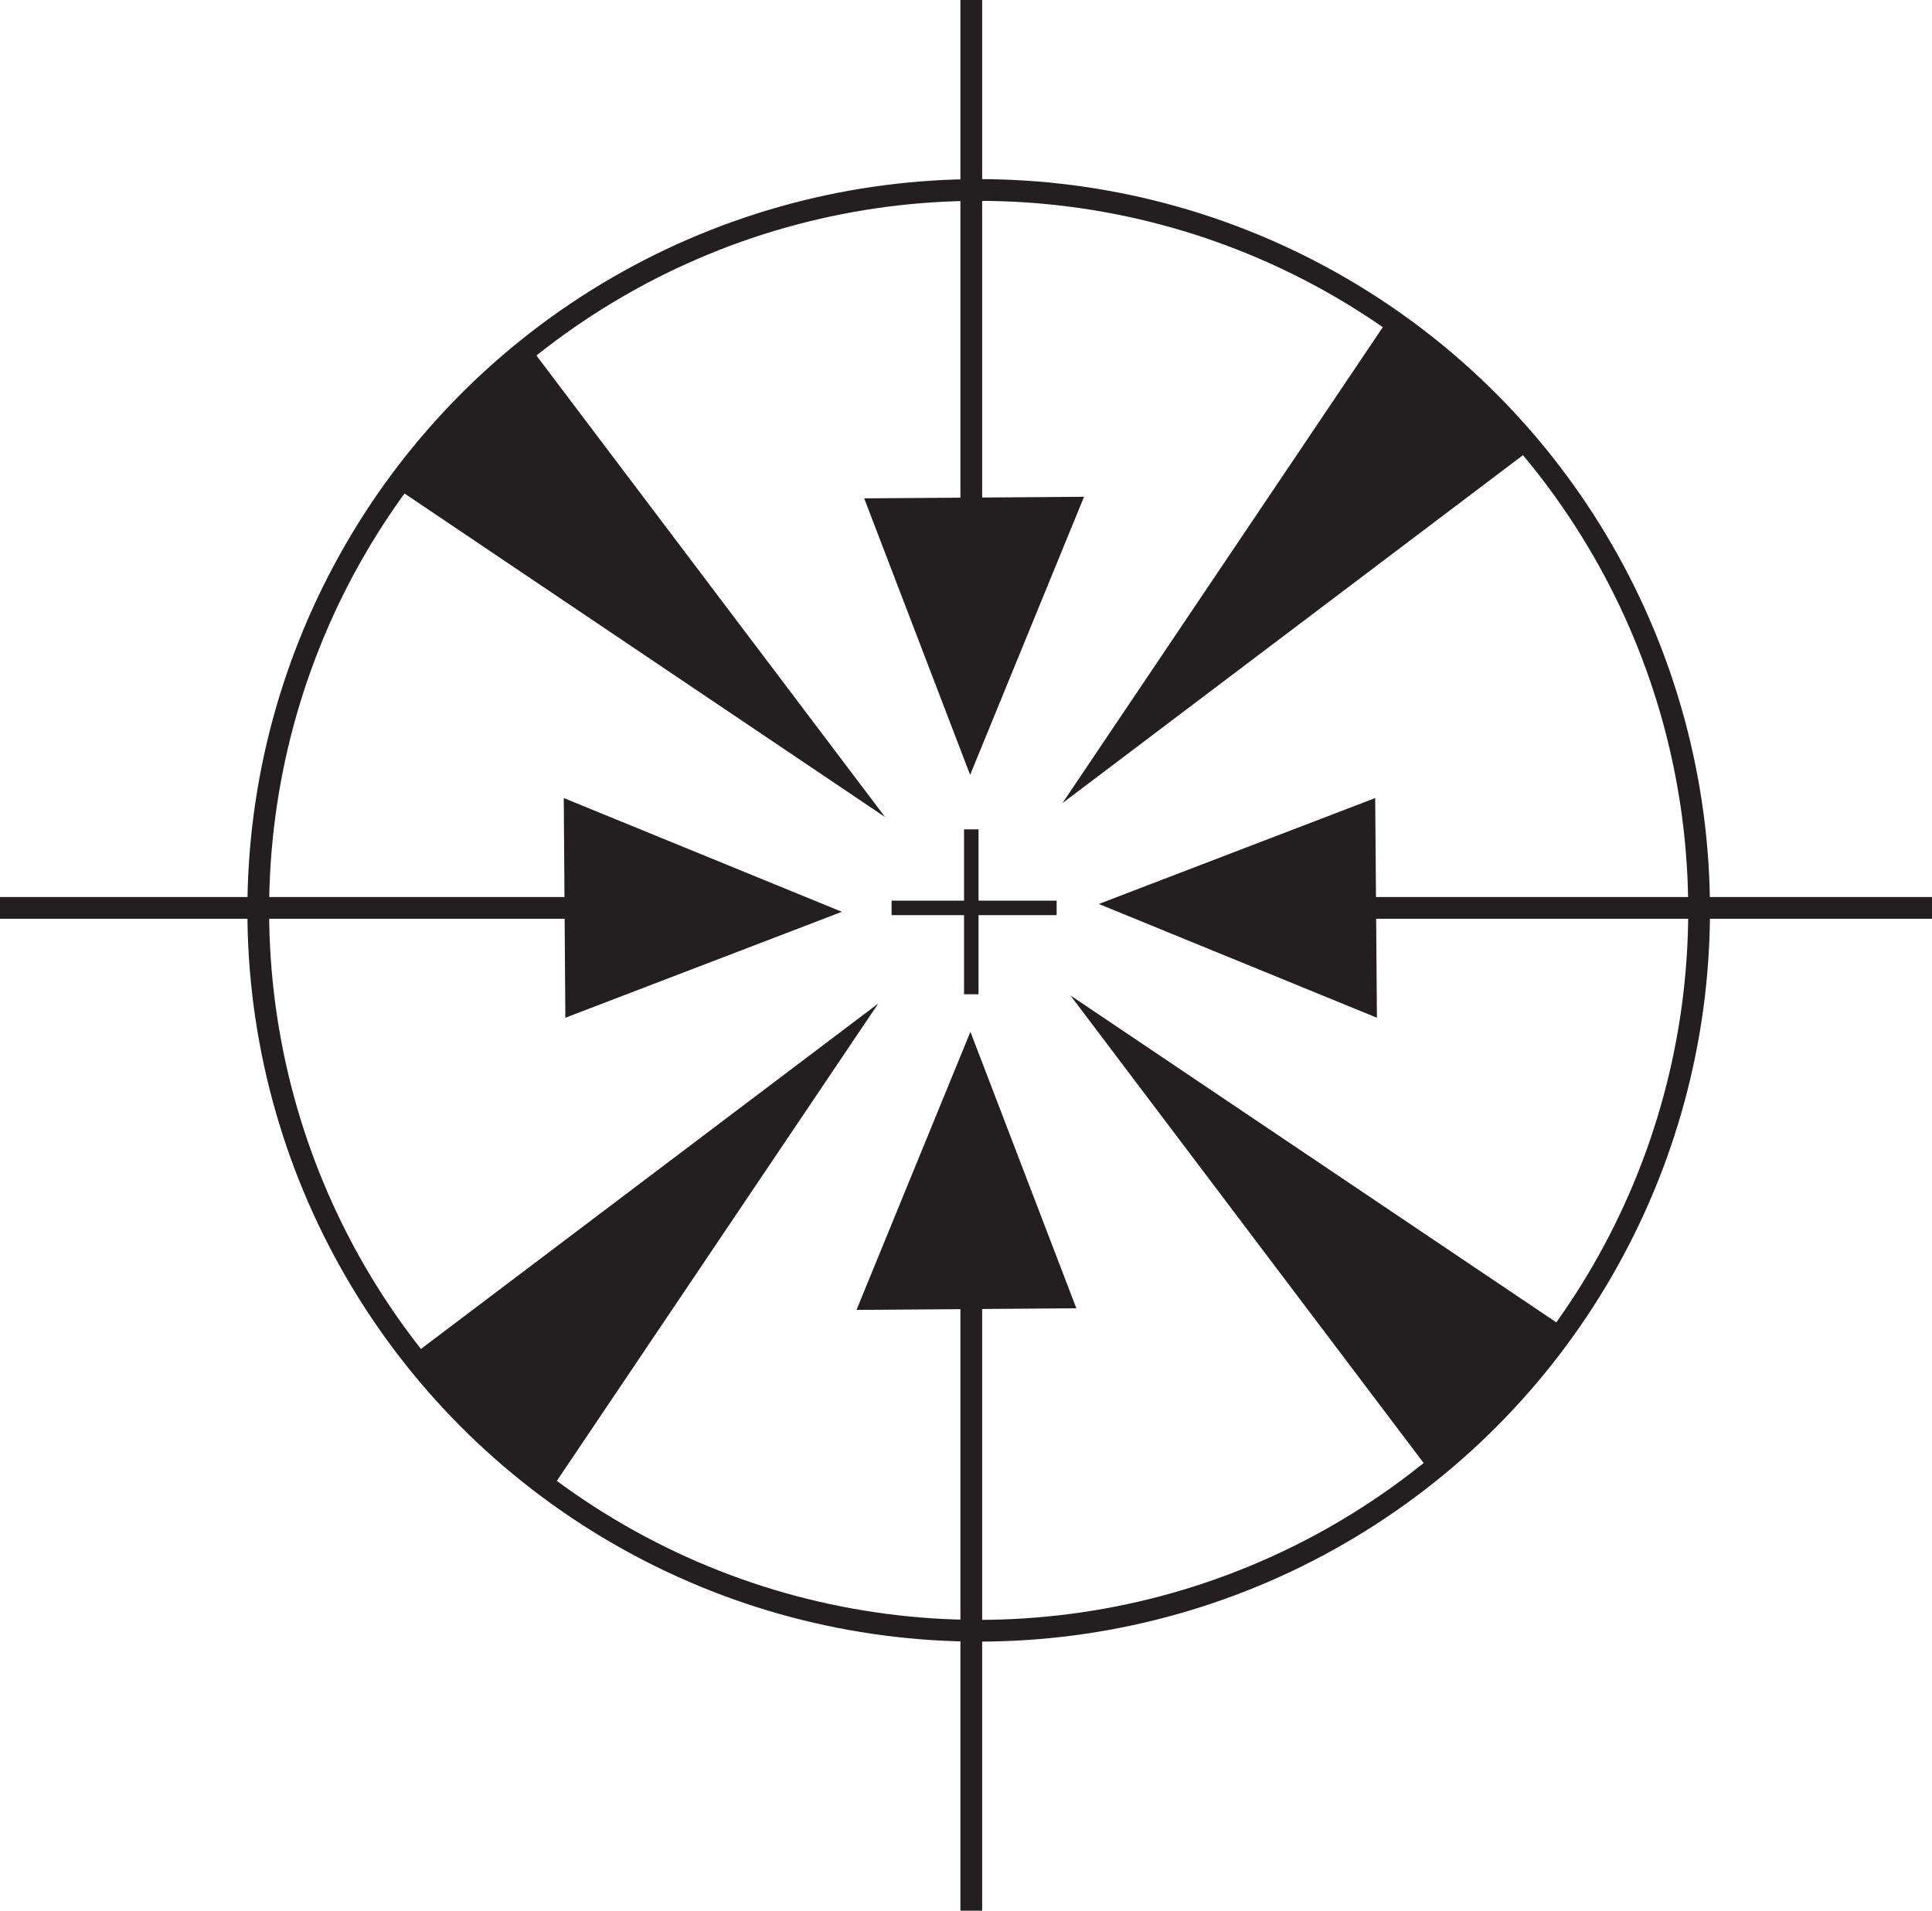 <svg xmlns="http://www.w3.org/2000/svg" viewBox="0 0 133.31 131.85"><defs><style>.cls-1,.cls-3{fill:none;stroke:#231f20;stroke-miterlimit:10;}.cls-1{stroke-width:1.5px;}.cls-2{fill:#231f20;}</style></defs><g id="Layer_2" data-name="Layer 2"><g id="Layer_1-2" data-name="Layer 1"><line class="cls-1" x1="67.02" y1="131.85" x2="67.02" y2="77.95"/><line class="cls-1" x1="50.27" y1="62.65" y2="62.65"/><line class="cls-1" x1="67.02" y1="47.6" x2="67.02"/><line class="cls-1" x1="133.31" y1="62.65" x2="83.59" y2="62.65"/><circle class="cls-1" cx="67.53" cy="62.82" r="49.71"/><polygon class="cls-2" points="61.07 56.38 36.46 23.8 27.55 33.81 61.07 56.38"/><polyline class="cls-2" points="98.47 101.27 103.31 97.32 108.01 91.67 73.86 68.69"/><polygon class="cls-2" points="60.6 69.25 28.02 93.86 38.03 102.77 60.6 69.25"/><polyline class="cls-2" points="105.88 30.81 95.87 21.9 73.31 55.42"/><polygon class="cls-2" points="58.09 62.92 38.9 55.07 39.01 70.23 58.09 62.92"/><polyline class="cls-2" points="95.01 70.23 94.89 55.07 75.82 62.38"/><polygon class="cls-2" points="66.96 71.2 59.1 90.39 74.27 90.28 66.96 71.2"/><polyline class="cls-2" points="74.8 34.28 59.63 34.39 66.94 53.47"/><line class="cls-3" x1="67.02" y1="68.61" x2="67.02" y2="57.23"/><line class="cls-3" x1="72.91" y1="62.65" x2="61.52" y2="62.65"/></g></g></svg>